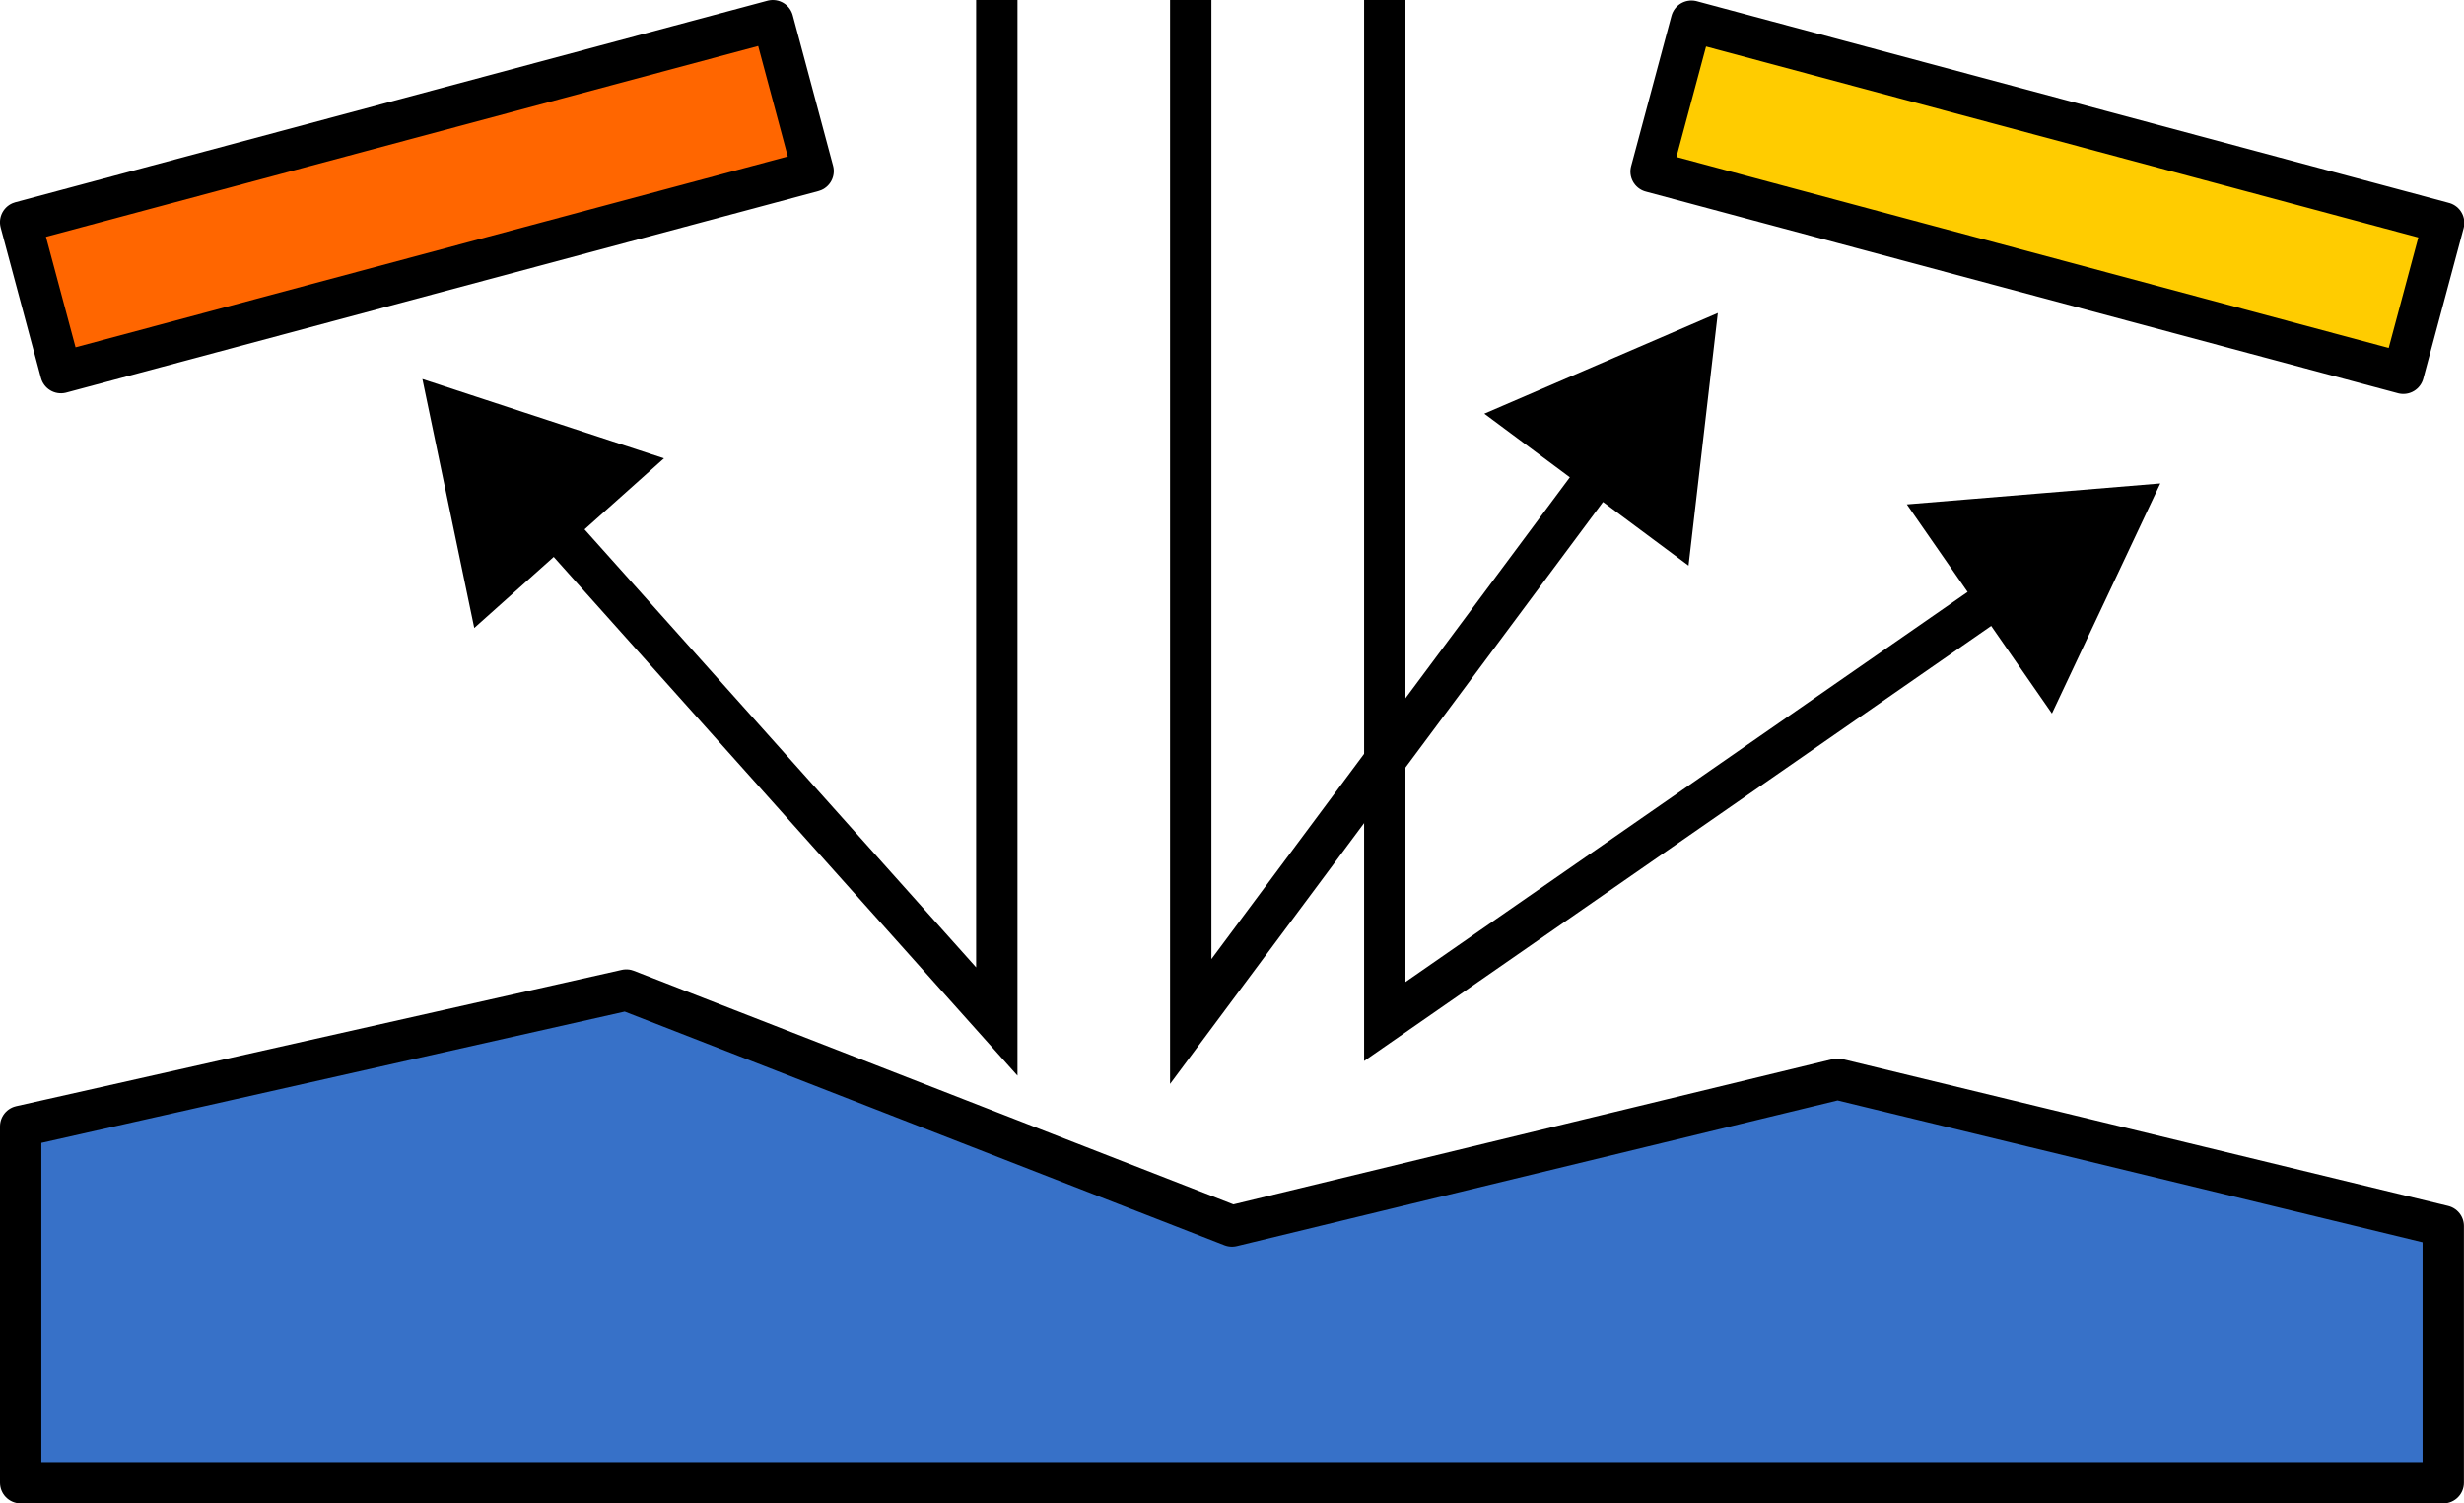<?xml version="1.0" encoding="UTF-8" standalone="no"?>
<!-- Created with Inkscape (http://www.inkscape.org/) -->

<svg
   width="59.59mm"
   height="36.36mm"
   viewBox="0 0 59.59 36.36"
   version="1.1"
   id="svg5"
   inkscape:version="1.2.2 (b0a8486, 2022-12-01)"
   sodipodi:docname="logo.svg"
   xmlns:inkscape="http://www.inkscape.org/namespaces/inkscape"
   xmlns:sodipodi="http://sodipodi.sourceforge.net/DTD/sodipodi-0.dtd"
   xmlns="http://www.w3.org/2000/svg"
   xmlns:svg="http://www.w3.org/2000/svg">
  <sodipodi:namedview
     id="namedview7"
     pagecolor="#ffffff"
     bordercolor="#666666"
     borderopacity="1.0"
     inkscape:showpageshadow="2"
     inkscape:pageopacity="0.0"
     inkscape:pagecheckerboard="0"
     inkscape:deskcolor="#d1d1d1"
     inkscape:document-units="mm"
     showgrid="false"
     inkscape:zoom="1.0431611"
     inkscape:cx="62.78992"
     inkscape:cy="69.500293"
     inkscape:window-width="1920"
     inkscape:window-height="977"
     inkscape:window-x="0"
     inkscape:window-y="28"
     inkscape:window-maximized="1"
     inkscape:current-layer="layer1" />
  <defs
     id="defs2">
    <marker
       style="overflow:visible"
       id="TriangleStart"
       refX="0"
       refY="0"
       orient="auto-start-reverse"
       inkscape:stockid="TriangleStart"
       markerWidth="5.324"
       markerHeight="6.155"
       viewBox="0 0 5.324 6.155"
       inkscape:isstock="true"
       inkscape:collect="always"
       preserveAspectRatio="xMidYMid">
      <path
         transform="scale(0.5)"
         style="fill:context-stroke;fill-rule:evenodd;stroke:context-stroke;stroke-width:1pt"
         d="M 5.77,0 -2.88,5 V -5 Z"
         id="path135" />
    </marker>
  </defs>
  <g
     inkscape:label="Layer 1"
     inkscape:groupmode="layer"
     id="layer1"
     transform="translate(-29.123,-10.061)">
    <path
       id="rect234"
       style="fill:#3771c8;stroke:#000000;stroke-linecap:square;stroke-linejoin:round"
       d="m 29.623,37.302 14.647,-3.297 14.647,5.707 14.647,-3.551 14.647,3.551 v 6.209 H 29.623 Z"
       sodipodi:nodetypes="cccccccc" />
    <rect
       style="fill:#ff6600;stroke:#000000;stroke-width:1;stroke-linecap:square;stroke-linejoin:round;stroke-dasharray:none;stroke-dashoffset:0"
       id="rect1099"
       width="18.832"
       height="3.766"
       x="24.618"
       y="22.576"
       transform="rotate(-15)" />
    <rect
       style="fill:#ffcc00;stroke:#000000;stroke-width:1;stroke-linecap:square;stroke-linejoin:round;stroke-dasharray:none;stroke-dashoffset:0"
       id="rect1101"
       width="18.832"
       height="3.766"
       x="-89.202"
       y="-7.922"
       transform="matrix(-0.966,-0.259,-0.259,0.966,0,0)" />
    <path
       style="fill:none;stroke:#000000;stroke-width:1;stroke-linecap:butt;stroke-linejoin:miter;stroke-dasharray:none;stroke-opacity:1;marker-end:url(#TriangleStart)"
       d="M 53.23,10.061 V 34.766 L 41.705,21.875"
       id="path1157"
       sodipodi:nodetypes="ccc" />
    <path
       style="fill:none;stroke:#000000;stroke-width:1;stroke-linecap:butt;stroke-linejoin:miter;stroke-dasharray:none;stroke-opacity:1;marker-end:url(#TriangleStart)"
       d="M 62.613,10.061 V 34.766 L 78.45,23.777"
       id="path1382"
       sodipodi:nodetypes="ccc" />
    <path
       style="fill:none;stroke:#000000;stroke-width:1;stroke-linecap:butt;stroke-linejoin:miter;stroke-dasharray:none;stroke-opacity:1;marker-end:url(#TriangleStart)"
       d="M 57.92,10.061 V 34.766 L 68.548,20.48"
       id="path1386"
       sodipodi:nodetypes="ccc" />
  </g>
</svg>
